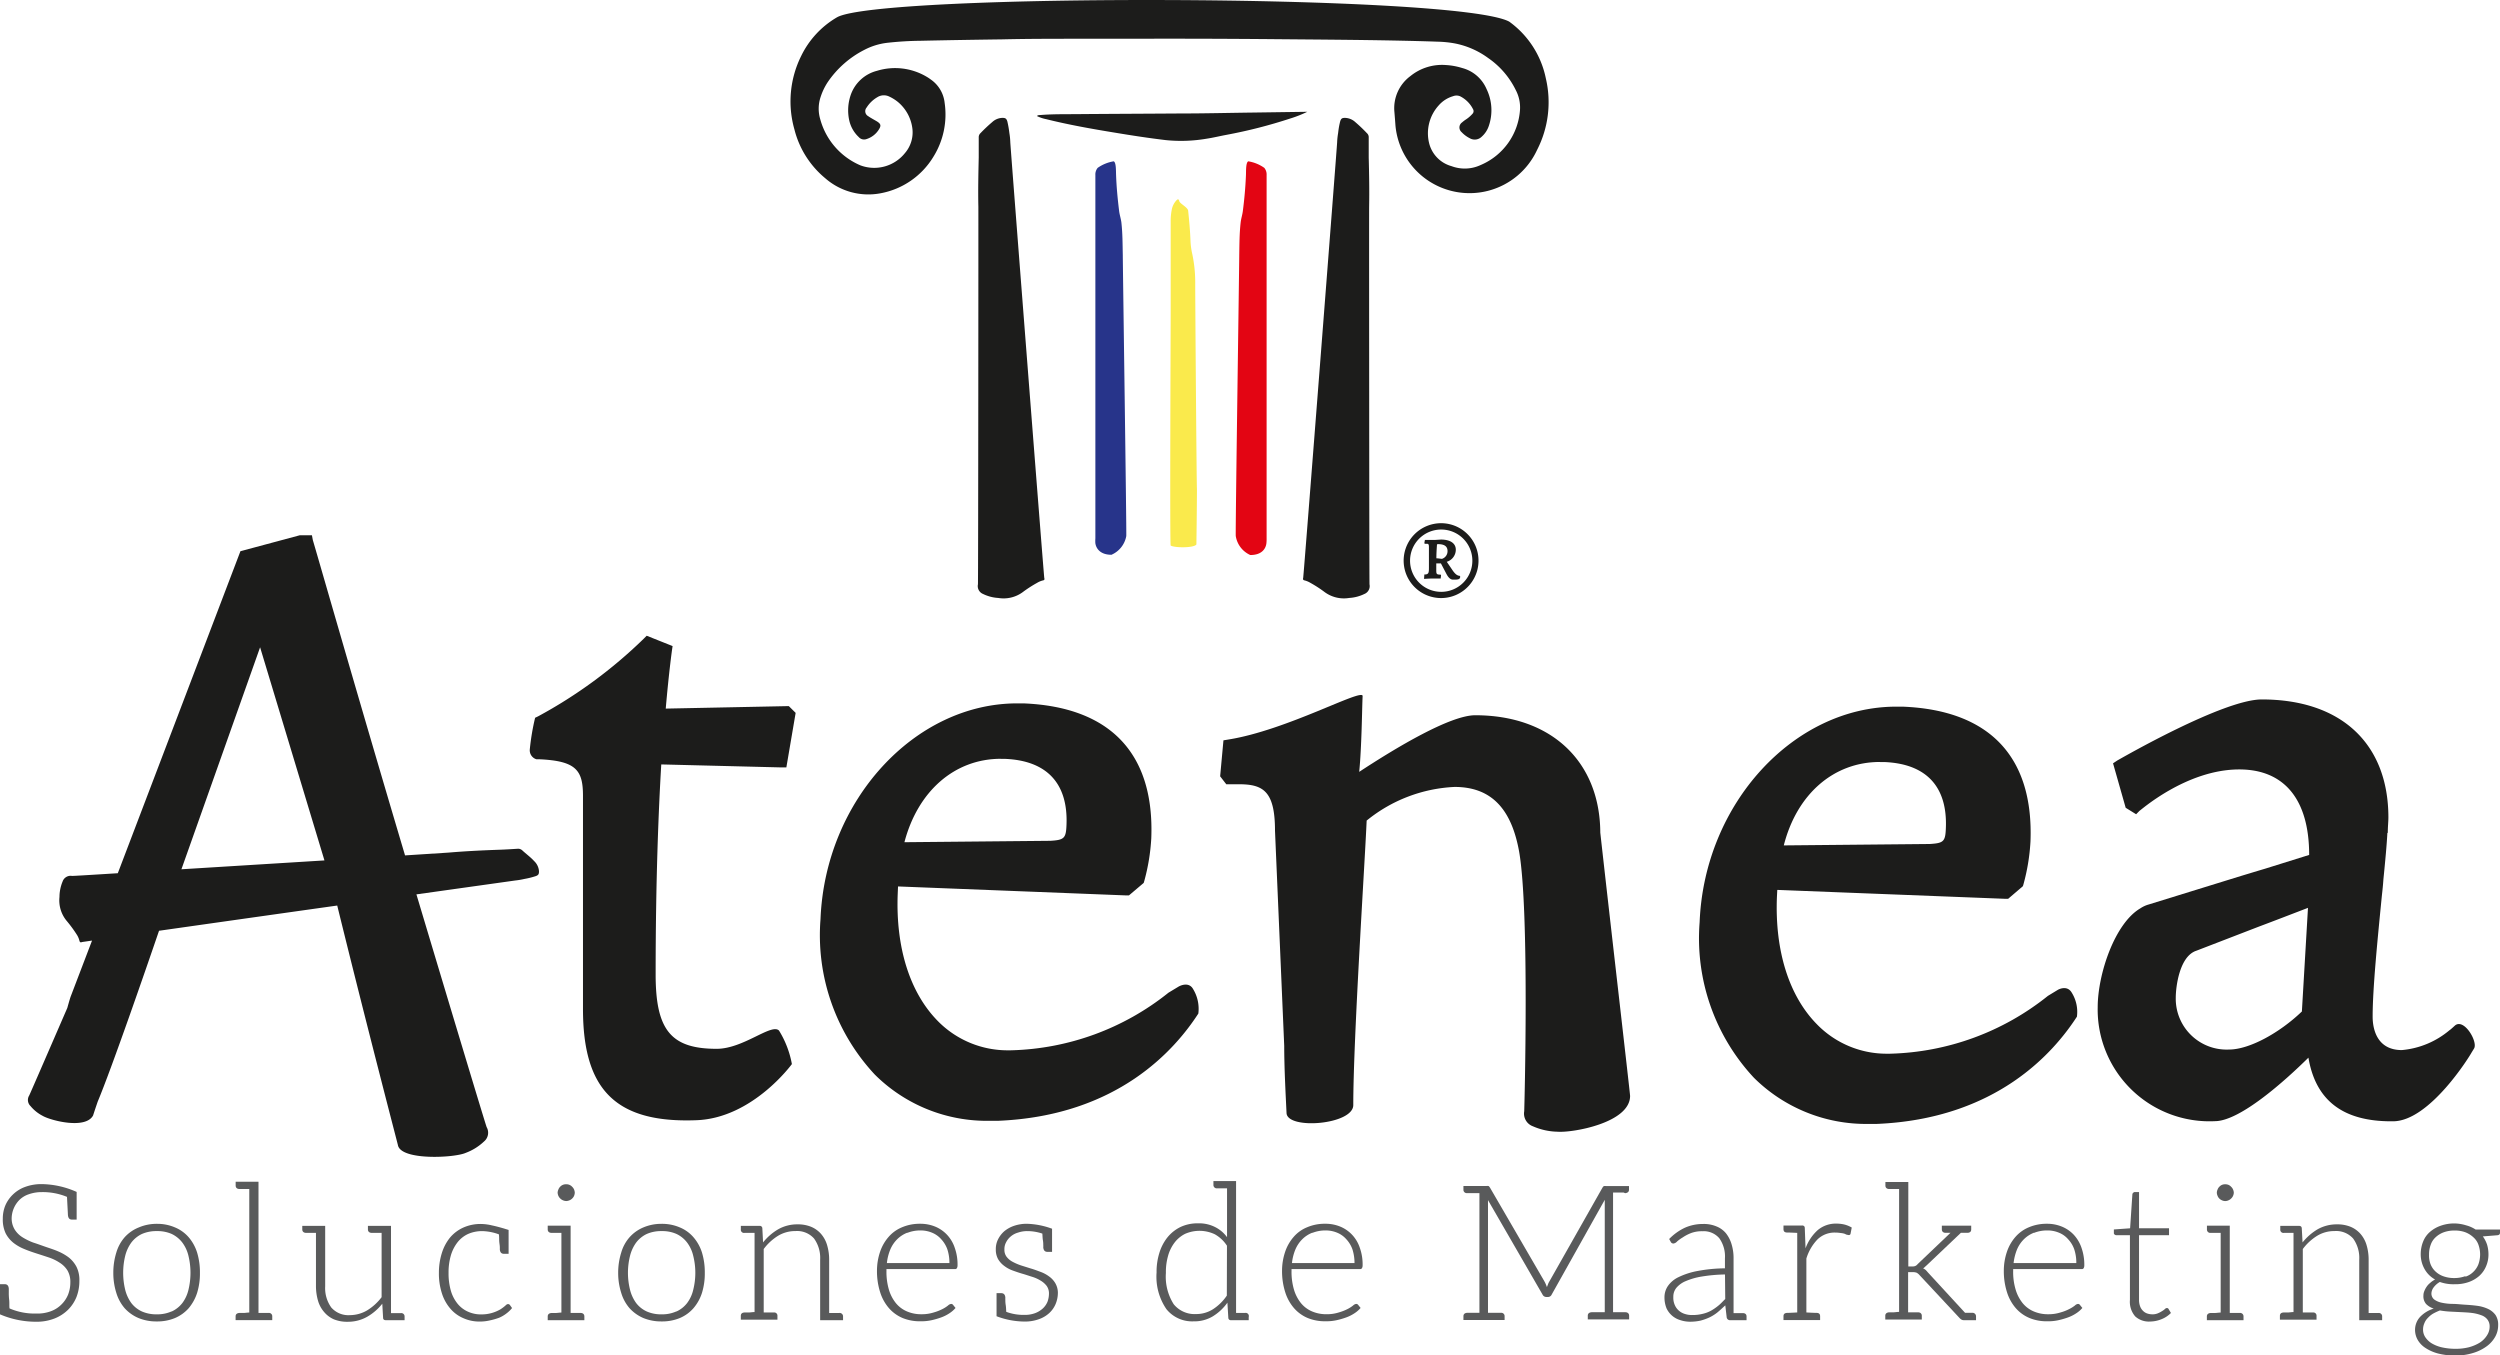 <svg xmlns="http://www.w3.org/2000/svg" width="177.924" height="96.47" viewBox="0 0 177.924 96.47"><defs><style>.a{fill:#1c1c1b;}.b{fill:#27348a;}.c{fill:#e30513;}.d{fill:#faea4c;}.e{fill:#595a5b;}</style></defs><g transform="translate(173.998 -331.138)"><g transform="translate(174 345)"><g transform="translate(-595.093 4)"><g transform="translate(247.095 -17.862)"><path class="a" d="M228.982,142.343c0-.17-1.53-13.408-2.121-18.732-.022-5.076-3.507-8.358-8.9-8.358-1.76,0-5.524,2.234-8.258,4.029.178-1.778.2-4.5.243-5.394.03-.6-5.389,2.434-9.562,3.094l-.343.057-.235,2.56.435.565h.9c1.738,0,2.569.5,2.569,3.312l.656,15.307c0,1.634.109,3.573.165,4.781s4.75.834,4.75-.569c0-4.733.821-17.189.952-20.245a10.685,10.685,0,0,1,6.259-2.395c2.608,0,4.046,1.552,4.594,4.611.743,4.259.374,18.193.361,18.471a.961.961,0,0,0,.617,1.069,4.568,4.568,0,0,0,1.765.387C224.853,144.977,228.982,144.277,228.982,142.343Z" transform="translate(-112.969 -64.349)"/><path class="a" d="M180.593,1.542A6.589,6.589,0,0,1,183.2,5.571a7.428,7.428,0,0,1-.622,5.107A5.294,5.294,0,0,1,172.5,8.939c-.022-.317-.048-.639-.074-.956a2.842,2.842,0,0,1,1.139-2.564,3.568,3.568,0,0,1,2.495-.787,4.829,4.829,0,0,1,1.187.213,2.608,2.608,0,0,1,1.738,1.5,3.451,3.451,0,0,1,.156,2.629,1.769,1.769,0,0,1-.513.769.7.7,0,0,1-.839.1,2.056,2.056,0,0,1-.582-.435.435.435,0,0,1,.035-.691,2.175,2.175,0,0,1,.3-.226,2.285,2.285,0,0,0,.435-.382.269.269,0,0,0,.048-.326,2.073,2.073,0,0,0-.93-.93.674.674,0,0,0-.5,0,2.147,2.147,0,0,0-1.008.643,2.951,2.951,0,0,0-.7,2.66,2.26,2.26,0,0,0,1.6,1.673,2.677,2.677,0,0,0,2.086-.083,4.6,4.6,0,0,0,2.79-3.912,2.643,2.643,0,0,0-.3-1.417A5.915,5.915,0,0,0,179.1,4.136a5.92,5.92,0,0,0-2.408-1.047,7.728,7.728,0,0,0-1.182-.117c-.969-.035-1.938-.057-2.908-.078-2.864-.057-5.733-.074-8.6-.1q-5.215-.048-10.431-.03h-3.542c-1.838,0-3.677,0-5.515.043-1.93.026-3.859.057-5.789.1a23.444,23.444,0,0,0-2.343.139,4.69,4.69,0,0,0-1.682.509,6.985,6.985,0,0,0-2.608,2.3,4.347,4.347,0,0,0-.5,1.043,2.608,2.608,0,0,0-.03,1.591,4.994,4.994,0,0,0,2.851,3.281,2.8,2.8,0,0,0,3.177-.869,2.256,2.256,0,0,0,.539-1.66,2.921,2.921,0,0,0-1.021-1.964,2.851,2.851,0,0,0-.617-.391.869.869,0,0,0-.869.039,2.212,2.212,0,0,0-.756.73.4.4,0,0,0,.109.617,2.552,2.552,0,0,0,.256.161c.135.083.278.156.413.243.217.148.252.265.126.487a1.608,1.608,0,0,1-.969.756.5.5,0,0,1-.5-.161,2.317,2.317,0,0,1-.687-1.243,3.368,3.368,0,0,1,.1-1.7A2.677,2.677,0,0,1,135.6,5.045a4.4,4.4,0,0,1,3.512.409,3.068,3.068,0,0,1,.317.209,2.317,2.317,0,0,1,.987,1.665,5.685,5.685,0,0,1-.787,3.812,5.581,5.581,0,0,1-3.82,2.629,4.655,4.655,0,0,1-3.89-1.078,6.593,6.593,0,0,1-2.195-3.477A7.267,7.267,0,0,1,130.2,4a6.432,6.432,0,0,1,2.556-2.764C135.771-.471,176.89-.432,180.593,1.542Z" transform="translate(-73.186 -0.005)"/><path class="a" d="M160.152,25.639c-.026-1.169,0-2.343.026-3.512V20.711a.391.391,0,0,1,.126-.309,10.867,10.867,0,0,1,.834-.787,1.108,1.108,0,0,1,.73-.3c.217,0,.287.057.348.261a7.54,7.54,0,0,1,.143.821,4.73,4.73,0,0,1,.065.652c0,.187,2.386,30.858,2.417,30.993s.022.174-.126.2a1.568,1.568,0,0,0-.391.17,8.691,8.691,0,0,0-1.021.661,2.3,2.3,0,0,1-1.738.409,2.838,2.838,0,0,1-1.087-.287.6.6,0,0,1-.356-.682C160.144,52.242,160.157,25.978,160.152,25.639Z" transform="translate(-90.522 -10.926)"/><path class="a" d="M218.077,25.639c.022-1.169,0-2.343-.03-3.512V20.711a.382.382,0,0,0-.13-.309,10.788,10.788,0,0,0-.826-.787,1.121,1.121,0,0,0-.735-.3c-.217,0-.282.057-.343.261a5.914,5.914,0,0,0-.143.821,4.74,4.74,0,0,0-.07.652c0,.187-2.382,30.858-2.416,30.993s0,.174.13.2a1.569,1.569,0,0,1,.391.17,8.629,8.629,0,0,1,1.017.661,2.312,2.312,0,0,0,1.738.409,2.86,2.86,0,0,0,1.087-.287.6.6,0,0,0,.356-.682C218.086,52.242,218.069,25.978,218.077,25.639Z" transform="translate(-120.636 -10.926)"/><path class="a" d="M189.035,18.31a8.232,8.232,0,0,1-1.2.474,35.282,35.282,0,0,1-4.585,1.173c-.461.087-.921.2-1.386.269a10.752,10.752,0,0,1-2.895.1c-1.208-.143-2.417-.33-3.62-.53-1.639-.269-3.277-.556-4.894-.961a2.608,2.608,0,0,1-.661-.222c.083-.083.178-.065.261-.074.817-.065,1.634-.056,2.451-.061,2.495-.022,4.989-.03,7.484-.048,1.738,0,3.438-.043,5.159-.065Z" transform="translate(-95.996 -10.354)"/><path class="b" d="M179.36,53.259V27.4a.739.739,0,0,1,.165-.509,2.742,2.742,0,0,1,1.139-.465c.183.078.156.7.17.969.03.869.113,1.717.217,2.569.035.278.126.543.161.817.087.769.083,1.547.1,2.321,0,.7.274,19.64.248,19.992a1.8,1.8,0,0,1-1.056,1.334c-.843,0-1.108-.5-1.147-.839A2.851,2.851,0,0,1,179.36,53.259Z" transform="translate(-101.403 -14.945)"/><path class="c" d="M204.552,53.259V27.4a.739.739,0,0,0-.165-.509,2.716,2.716,0,0,0-1.139-.465c-.178.078-.156.7-.165.969-.035.869-.113,1.717-.222,2.569-.035.278-.126.543-.156.817-.087.769-.087,1.547-.1,2.321,0,.7-.278,19.64-.248,19.992a1.786,1.786,0,0,0,1.034,1.352c.869,0,1.108-.5,1.147-.839A2.765,2.765,0,0,0,204.552,53.259Z" transform="translate(-114.408 -14.945)"/><path class="d" d="M193.529,53.255c0,1.173-.039,3.955-.039,3.955-.174.265-1.582.243-1.83.078-.07-.1,0-15.529,0-16.681V34.232a4.254,4.254,0,0,1,.087-.9,1.334,1.334,0,0,1,.313-.6c.109-.126.178-.109.217.056s.6.435.626.669c.074.7.135,1.391.165,2.091a5.119,5.119,0,0,0,.13,1,9.708,9.708,0,0,1,.209,2.034C193.4,39.052,193.5,52.92,193.529,53.255Z" transform="translate(-108.343 -18.462)"/><path class="a" d="M104.622,113.48h.391l.661-3.881-.487-.482-8.758.178c.23-2.647.435-4.077.435-4.094l.052-.356-1.843-.735-.209.209a33.736,33.736,0,0,1-7.523,5.528l-.209.1a16.617,16.617,0,0,0-.378,2.247.665.665,0,0,0,.474.708h.23c2.608.122,3.081.791,3.081,2.608v15.168c0,5.689,2.277,8.14,8.1,7.91,3.985-.161,6.767-3.994,6.767-3.994a6.861,6.861,0,0,0-.917-2.386c-.535-.535-2.534,1.3-4.433,1.3-3.255,0-4.346-1.334-4.346-5.285,0-6.776.213-11.809.4-14.955Z" transform="translate(-49.048 -58.864)"/><path class="a" d="M159.821,135.338l-.721.435a18.654,18.654,0,0,1-11.213,4.1h-.156a6.954,6.954,0,0,1-5.063-2.1c-1.978-2.021-2.986-5.215-2.838-9.036l.022-.526,16.259.639h.174l1.052-.891.039-.13a14.4,14.4,0,0,0,.5-3.042c.239-6.033-2.912-9.357-9.105-9.605h-.435c-7.306,0-13.664,6.915-14,15.346A14.539,14.539,0,0,0,138.2,141.6a11.3,11.3,0,0,0,8.2,3.29h.578c8.523-.356,12.6-5.089,14.247-7.632a2.7,2.7,0,0,0-.369-1.738C160.525,134.92,159.821,135.338,159.821,135.338Zm-12.665-16.207h.287c2.995.113,4.516,1.738,4.4,4.685-.035.965-.156,1.087-1.143,1.147l-10.392.1c.956-3.646,3.581-5.937,6.863-5.937Z" transform="translate(-75.94 -65.123)"/><path class="a" d="M303.809,135.869l-.717.435a18.689,18.689,0,0,1-11.23,4.116h-.156a6.915,6.915,0,0,1-5.059-2.1c-1.982-2.017-2.99-5.215-2.842-9.036l.026-.522,16.255.635h.174l1.052-.9.039-.13a14.4,14.4,0,0,0,.5-3.042c.239-6.037-2.912-9.362-9.105-9.605H292.3c-7.306,0-13.664,6.91-13.995,15.346a14.549,14.549,0,0,0,3.868,11.07,11.331,11.331,0,0,0,8.158,3.281h.578c8.523-.356,12.6-5.089,14.247-7.632a2.579,2.579,0,0,0-.369-1.712C304.452,135.5,303.809,135.869,303.809,135.869Zm-12.66-16.207h.287c2.99.117,4.511,1.738,4.394,4.69-.035.965-.152,1.082-1.143,1.143l-10.392.1c.926-3.651,3.551-5.937,6.837-5.937Z" transform="translate(-157.343 -65.428)"/><path class="e" d="M5.65,200.78a3.155,3.155,0,0,1-.2,1.139,2.721,2.721,0,0,1-.608.926,2.86,2.86,0,0,1-.965.622,3.478,3.478,0,0,1-1.3.23A6.493,6.493,0,0,1,0,203.17v-2.147H.326c.191,0,.287.109.3.326v.243a4.3,4.3,0,0,0,.026.543c.026.217,0,.435.026.613a4.48,4.48,0,0,0,1.912.365,2.7,2.7,0,0,0,1.021-.161,2.047,2.047,0,0,0,.756-.478,2.073,2.073,0,0,0,.478-.708,2.36,2.36,0,0,0,.161-.869,1.6,1.6,0,0,0-.2-.843,1.738,1.738,0,0,0-.543-.548,3.294,3.294,0,0,0-.782-.382c-.3-.1-.582-.191-.869-.283s-.608-.2-.9-.326a3.129,3.129,0,0,1-.756-.435A2.1,2.1,0,0,1,.4,197.4a2.3,2.3,0,0,1-.2-1.034,2.443,2.443,0,0,1,.174-.934,2.386,2.386,0,0,1,.543-.787,2.43,2.43,0,0,1,.869-.543,3.311,3.311,0,0,1,1.2-.2,6.263,6.263,0,0,1,2.469.556v1.969H5.12c-.191,0-.269-.122-.287-.339,0-.07-.026-.5-.065-1.278a4.533,4.533,0,0,0-1.791-.339,2.755,2.755,0,0,0-.926.152,1.738,1.738,0,0,0-.665.4,1.908,1.908,0,0,0-.556,1.3,1.517,1.517,0,0,0,.217.813,1.738,1.738,0,0,0,.543.543,4.275,4.275,0,0,0,.774.382c.287.091.582.2.869.3s.613.2.9.326a3.537,3.537,0,0,1,.761.435,2.1,2.1,0,0,1,.556.678A2.117,2.117,0,0,1,5.65,200.78Z" transform="translate(0 -109.629)"/><path class="e" d="M22.938,200.666a2.608,2.608,0,0,1,.965.691,3.094,3.094,0,0,1,.608,1.1,4.811,4.811,0,0,1,.2,1.439,4.663,4.663,0,0,1-.2,1.426,3.212,3.212,0,0,1-.608,1.1,2.725,2.725,0,0,1-.965.691,3.242,3.242,0,0,1-1.3.243,3.3,3.3,0,0,1-1.3-.243,2.816,2.816,0,0,1-.978-.691,2.994,2.994,0,0,1-.6-1.1,4.655,4.655,0,0,1-.213-1.426,4.807,4.807,0,0,1,.213-1.439,2.89,2.89,0,0,1,.6-1.1,2.708,2.708,0,0,1,1-.691,3.224,3.224,0,0,1,1.3-.256A3.164,3.164,0,0,1,22.938,200.666Zm-.243,5.985a2.038,2.038,0,0,0,.761-.6,2.56,2.56,0,0,0,.435-.934,5.12,5.12,0,0,0,0-2.443,2.56,2.56,0,0,0-.435-.934,2.077,2.077,0,0,0-.761-.613,2.5,2.5,0,0,0-1.047-.2,2.543,2.543,0,0,0-1.056.2,2.043,2.043,0,0,0-.761.613,2.707,2.707,0,0,0-.435.934,5.12,5.12,0,0,0,0,2.443,2.708,2.708,0,0,0,.435.934,2.008,2.008,0,0,0,.761.6,2.543,2.543,0,0,0,1.056.2,2.5,2.5,0,0,0,1.047-.209Z" transform="translate(-10.482 -113.31)"/><path class="e" d="M41.188,203.1v.269H38.58V203.1c0-.148.091-.23.269-.243h.313c.109,0,.243-.03.391-.03v-8.792h-.7c-.178,0-.269-.1-.269-.243v-.274h1.625v9.336h.73A.234.234,0,0,1,41.188,203.1Z" transform="translate(-21.812 -109.415)"/><path class="e" d="M56.769,207.185v.27h-1.33c-.122,0-.2-.052-.2-.174l-.057-1a3.733,3.733,0,0,1-1.082.934,2.76,2.76,0,0,1-1.373.352,2.509,2.509,0,0,1-.991-.174,1.917,1.917,0,0,1-.691-.517,2.13,2.13,0,0,1-.435-.8,3.764,3.764,0,0,1-.148-1.06V201.24h-.7c-.178,0-.274-.1-.274-.243v-.256h1.63v4.311a2.355,2.355,0,0,0,.435,1.5,1.617,1.617,0,0,0,1.33.543,2.438,2.438,0,0,0,1.221-.339,3.733,3.733,0,0,0,1.03-.939V201.24h-.7c-.178,0-.274-.1-.274-.243v-.256h1.643v6.211h.7A.232.232,0,0,1,56.769,207.185Z" transform="translate(-27.975 -113.497)"/><path class="e" d="M77.076,206.417a2.174,2.174,0,0,1-.391.378,2.367,2.367,0,0,1-.53.313,4.787,4.787,0,0,1-.652.187,3.044,3.044,0,0,1-.73.083,2.76,2.76,0,0,1-1.169-.243,2.469,2.469,0,0,1-.921-.678,3.086,3.086,0,0,1-.6-1.087,4.533,4.533,0,0,1-.213-1.465,4.633,4.633,0,0,1,.213-1.413,3.294,3.294,0,0,1,.587-1.1,2.682,2.682,0,0,1,.961-.713,2.99,2.99,0,0,1,1.3-.243,3.449,3.449,0,0,1,.717.1c.313.065.6.148.83.213l.352.109v1.7h-.326c-.191,0-.283-.109-.3-.326a1.208,1.208,0,0,0,0-.165c0-.1-.026-.217-.039-.378s0-.339-.026-.517a3.673,3.673,0,0,0-1.156-.23,2.474,2.474,0,0,0-1.03.2,2.038,2.038,0,0,0-.761.6,2.808,2.808,0,0,0-.474.939,4.312,4.312,0,0,0-.161,1.234,4.437,4.437,0,0,0,.161,1.26,2.608,2.608,0,0,0,.474.926,1.99,1.99,0,0,0,.735.569,2.229,2.229,0,0,0,.965.2,2.66,2.66,0,0,0,1.369-.369,2.845,2.845,0,0,0,.339-.256c.083-.083.135-.109.191-.109a.161.161,0,0,1,.135.07Z" transform="translate(-40.633 -113.324)"/><path class="e" d="M92.281,203.334v.269H89.673v-.269c0-.148.1-.23.274-.243h.3c.109,0,.248-.03.4-.03v-5.672h-.7c-.178,0-.274-.1-.274-.243v-.269h1.63v6.211h.7C92.185,203.087,92.281,203.186,92.281,203.334Zm-1.847-8.575a.69.69,0,0,1-.057-.23.643.643,0,0,1,.057-.23.552.552,0,0,1,.122-.191.57.57,0,0,1,.191-.135.561.561,0,0,1,.23-.043.552.552,0,0,1,.435.178.587.587,0,0,1,.135.191.708.708,0,0,1,.052.23.686.686,0,0,1-.052.23.622.622,0,0,1-.135.187.608.608,0,0,1-.191.126.661.661,0,0,1-.23.052.639.639,0,0,1-.23-.052.609.609,0,0,1-.191-.126A.578.578,0,0,1,90.434,194.759Z" transform="translate(-50.692 -109.646)"/><path class="e" d="M105.608,200.666a2.573,2.573,0,0,1,.961.691,3.042,3.042,0,0,1,.613,1.1,4.811,4.811,0,0,1,.2,1.439,4.664,4.664,0,0,1-.2,1.426,3.152,3.152,0,0,1-.613,1.1,2.669,2.669,0,0,1-.961.691,3.272,3.272,0,0,1-1.3.243,3.338,3.338,0,0,1-1.3-.243,2.838,2.838,0,0,1-.974-.691,2.93,2.93,0,0,1-.6-1.1,4.655,4.655,0,0,1-.217-1.426,4.8,4.8,0,0,1,.217-1.439,2.833,2.833,0,0,1,.6-1.1,2.729,2.729,0,0,1,.974-.691,3.258,3.258,0,0,1,1.3-.256A3.194,3.194,0,0,1,105.608,200.666Zm-.248,5.985a2.008,2.008,0,0,0,.761-.6,2.5,2.5,0,0,0,.435-.934,4.981,4.981,0,0,0,0-2.443,2.5,2.5,0,0,0-.435-.934,2.043,2.043,0,0,0-.761-.613,2.468,2.468,0,0,0-1.043-.2,2.529,2.529,0,0,0-1.056.2,2.043,2.043,0,0,0-.761.613,2.708,2.708,0,0,0-.435.934,4.981,4.981,0,0,0,0,2.443,2.707,2.707,0,0,0,.435.934,2.008,2.008,0,0,0,.761.6,2.529,2.529,0,0,0,1.056.2,2.468,2.468,0,0,0,1.043-.209Z" transform="translate(-57.222 -113.31)"/><path class="e" d="M128.586,207.043v.269h-1.63V203a2.347,2.347,0,0,0-.435-1.5,1.608,1.608,0,0,0-1.326-.53,2.342,2.342,0,0,0-1.239.339,3.69,3.69,0,0,0-1.017.939v4.516h.721a.226.226,0,0,1,.256.243v.269H121.31v-.269c0-.148.078-.23.256-.243h.313c.109,0,.243-.03.409-.03V201.1h-.721a.224.224,0,0,1-.256-.243V200.6h1.33a.178.178,0,0,1,.2.161l.052,1.017a3.911,3.911,0,0,1,1.074-.934,2.729,2.729,0,0,1,1.369-.352,2.482,2.482,0,0,1,.978.174,1.934,1.934,0,0,1,.7.5,2.129,2.129,0,0,1,.435.8,3.612,3.612,0,0,1,.148,1.06V206.8h.708A.241.241,0,0,1,128.586,207.043Z" transform="translate(-68.586 -113.355)"/><path class="e" d="M147.764,200.6a2.421,2.421,0,0,1,.839.574,2.5,2.5,0,0,1,.556.934,3.533,3.533,0,0,1,.2,1.26.374.374,0,0,1-.052.2.148.148,0,0,1-.135.057H144.3v.122a4.515,4.515,0,0,0,.174,1.343,2.8,2.8,0,0,0,.5.961,2.06,2.06,0,0,0,.787.587,2.564,2.564,0,0,0,1.03.2,2.781,2.781,0,0,0,.869-.126,3.367,3.367,0,0,0,.626-.243,2.274,2.274,0,0,0,.4-.256.387.387,0,0,1,.217-.109.17.17,0,0,1,.139.07l.174.217a2,2,0,0,1-.435.378,2.729,2.729,0,0,1-.6.3,5.551,5.551,0,0,1-.7.2,3.424,3.424,0,0,1-.761.07,3.229,3.229,0,0,1-1.265-.23,2.66,2.66,0,0,1-.974-.7,3.177,3.177,0,0,1-.626-1.126,4.925,4.925,0,0,1-.23-1.534,4.225,4.225,0,0,1,.217-1.343,3.125,3.125,0,0,1,.6-1.06,2.538,2.538,0,0,1,.952-.691,3.2,3.2,0,0,1,1.3-.256A2.743,2.743,0,0,1,147.764,200.6Zm-1.982.435a2.086,2.086,0,0,0-.717.465,2.273,2.273,0,0,0-.491.73,3.45,3.45,0,0,0-.243.965h4.45a3.082,3.082,0,0,0-.148-.978,2.087,2.087,0,0,0-.435-.717,1.739,1.739,0,0,0-.652-.465,2.112,2.112,0,0,0-.843-.161,2.49,2.49,0,0,0-.921.174Z" transform="translate(-81.211 -113.304)"/><path class="e" d="M167.485,205.285a2.086,2.086,0,0,1-.161.826,1.856,1.856,0,0,1-.461.652,2.129,2.129,0,0,1-.748.435,2.9,2.9,0,0,1-1,.161,5.677,5.677,0,0,1-1.995-.378v-1.643h.326c.191,0,.287.109.3.326a1.105,1.105,0,0,0,0,.165,1.97,1.97,0,0,0,.026.352c.026.152.026.313.039.487a3.529,3.529,0,0,0,1.3.217,2.074,2.074,0,0,0,.748-.122,1.673,1.673,0,0,0,.543-.326,1.374,1.374,0,0,0,.339-.474,1.691,1.691,0,0,0,.109-.587.909.909,0,0,0-.165-.556,1.52,1.52,0,0,0-.435-.378,2.607,2.607,0,0,0-.6-.269c-.23-.07-.461-.152-.691-.217s-.474-.152-.691-.23a2.207,2.207,0,0,1-.6-.326,1.625,1.625,0,0,1-.435-.478,1.373,1.373,0,0,1-.165-.7,1.512,1.512,0,0,1,.148-.691,1.882,1.882,0,0,1,.435-.582,2.174,2.174,0,0,1,.708-.4,2.769,2.769,0,0,1,.921-.148,5.611,5.611,0,0,1,1.791.352V202.4h-.326c-.187,0-.282-.109-.3-.326a.793.793,0,0,0,0-.161,1.793,1.793,0,0,0-.026-.339c-.026-.148-.026-.313-.039-.474a3.369,3.369,0,0,0-1.074-.178,2.028,2.028,0,0,0-.665.109,1.377,1.377,0,0,0-.513.274,1.3,1.3,0,0,0-.339.435,1,1,0,0,0-.109.491.808.808,0,0,0,.161.526,1.3,1.3,0,0,0,.435.356,3.77,3.77,0,0,0,.6.256l.691.217c.23.065.478.161.7.243a2.39,2.39,0,0,1,.6.326,1.566,1.566,0,0,1,.435.474A1.387,1.387,0,0,1,167.485,205.285Z" transform="translate(-92.196 -113.305)"/><path class="e" d="M195.953,203.111v.2h-1.26a.174.174,0,0,1-.191-.174l-.065-1.074a3.548,3.548,0,0,1-1.047.978,2.556,2.556,0,0,1-1.356.352,2.351,2.351,0,0,1-1.938-.869,4.072,4.072,0,0,1-.7-2.608,4.5,4.5,0,0,1,.191-1.369,3.324,3.324,0,0,1,.569-1.113,2.759,2.759,0,0,1,.926-.748,2.842,2.842,0,0,1,1.26-.269,2.525,2.525,0,0,1,1.2.256,2.347,2.347,0,0,1,.869.73v-3.477h-.7a.236.236,0,0,1-.269-.243v-.274h1.612v9.383h.652a.224.224,0,0,1,.256.243Zm-1.547-5.1a2.46,2.46,0,0,0-.869-.817,2.547,2.547,0,0,0-2.117-.026,2.173,2.173,0,0,0-.748.626,2.791,2.791,0,0,0-.461.947,4.2,4.2,0,0,0-.152,1.208,3.655,3.655,0,0,0,.556,2.225,1.917,1.917,0,0,0,1.6.7,2.217,2.217,0,0,0,1.208-.352,3.478,3.478,0,0,0,.973-.961Z" transform="translate(-107.083 -109.353)"/><path class="e" d="M214.1,200.6a2.421,2.421,0,0,1,.839.574,2.5,2.5,0,0,1,.556.934,3.535,3.535,0,0,1,.2,1.26.374.374,0,0,1-.052.2.152.152,0,0,1-.135.056h-4.872v.122a4.515,4.515,0,0,0,.174,1.343,2.8,2.8,0,0,0,.5.961,2.06,2.06,0,0,0,.787.587,2.564,2.564,0,0,0,1.03.2,2.782,2.782,0,0,0,.869-.126,3.367,3.367,0,0,0,.626-.243,2.275,2.275,0,0,0,.4-.256.387.387,0,0,1,.217-.109.17.17,0,0,1,.139.07l.174.217a2,2,0,0,1-.435.378,2.728,2.728,0,0,1-.6.3,5.554,5.554,0,0,1-.7.2,3.423,3.423,0,0,1-.761.07,3.229,3.229,0,0,1-1.265-.23,2.66,2.66,0,0,1-.974-.7,3.177,3.177,0,0,1-.626-1.126,4.924,4.924,0,0,1-.23-1.534,4.225,4.225,0,0,1,.217-1.343,3.124,3.124,0,0,1,.6-1.06,2.508,2.508,0,0,1,.952-.691,3.2,3.2,0,0,1,1.3-.256A2.743,2.743,0,0,1,214.1,200.6Zm-1.982.435a2.086,2.086,0,0,0-.717.465,2.273,2.273,0,0,0-.491.73,3.452,3.452,0,0,0-.243.965h4.451a3.215,3.215,0,0,0-.148-.978,2.087,2.087,0,0,0-.435-.717,1.738,1.738,0,0,0-.652-.465,2.112,2.112,0,0,0-.843-.161,2.49,2.49,0,0,0-.921.174Z" transform="translate(-118.718 -113.304)"/><path class="e" d="M251.036,194.679h-.747V203.2h.869c.178,0,.274.1.274.243v.269h-2.942v-.269c0-.148.1-.23.274-.243h.934V195.2l-3.777,6.741a.287.287,0,0,1-.269.174h-.109a.3.3,0,0,1-.274-.174l-3.881-6.719v8.019h.913a.236.236,0,0,1,.269.243v.269H239.64v-.269c0-.148.091-.23.269-.243h.869v-8.519h-.869a.235.235,0,0,1-.269-.248v-.256h1.625a.505.505,0,0,1,.152,0c.039,0,.065.057.109.109l3.877,6.676a2.361,2.361,0,0,1,.178.409l.083-.217a1.075,1.075,0,0,1,.1-.2l3.772-6.663c.039-.052.065-.1.109-.109a.461.461,0,0,1,.148,0h1.63v.256c0,.152-.1.23-.274.248Z" transform="translate(-135.488 -109.809)"/><path class="e" d="M278.407,206.992v.269h-1.156a.239.239,0,0,1-.256-.187l-.1-.869c-.191.174-.365.339-.543.487a2.911,2.911,0,0,1-.582.369,3.707,3.707,0,0,1-.639.23,3.477,3.477,0,0,1-.761.078,2.174,2.174,0,0,1-.665-.109,1.568,1.568,0,0,1-.991-.839,2.084,2.084,0,0,1-.148-.8,1.413,1.413,0,0,1,.243-.791,1.912,1.912,0,0,1,.761-.635,5.3,5.3,0,0,1,1.343-.435,11.024,11.024,0,0,1,1.956-.191v-.7a2.226,2.226,0,0,0-.4-1.439,1.456,1.456,0,0,0-1.208-.5,2.135,2.135,0,0,0-.826.139,2.888,2.888,0,0,0-.569.3,2.609,2.609,0,0,0-.4.287.434.434,0,0,1-.256.148.209.209,0,0,1-.2-.122l-.109-.2a3.842,3.842,0,0,1,1.113-.8,3.156,3.156,0,0,1,1.3-.269,2.312,2.312,0,0,1,.952.174,1.678,1.678,0,0,1,.678.491,2.321,2.321,0,0,1,.4.787,3.368,3.368,0,0,1,.139,1.017v3.877h.621C278.311,206.744,278.407,206.844,278.407,206.992Zm-1.534-2.986a11.35,11.35,0,0,0-1.656.148,4.865,4.865,0,0,0-1.139.326,1.738,1.738,0,0,0-.665.478.991.991,0,0,0-.217.648,1.278,1.278,0,0,0,.109.587,1.108,1.108,0,0,0,.3.4,1.14,1.14,0,0,0,.435.23,1.583,1.583,0,0,0,.517.07,2.874,2.874,0,0,0,.717-.083,2.312,2.312,0,0,0,.613-.23,3.772,3.772,0,0,0,.526-.365c.165-.135.313-.3.478-.461Z" transform="translate(-154.106 -113.303)"/><path class="e" d="M296.909,200.637l-.083.435a.122.122,0,0,1-.135.109.694.694,0,0,1-.122-.026c-.056,0-.1-.043-.178-.07a1.305,1.305,0,0,0-.283-.052,2.315,2.315,0,0,0-.369-.03,1.739,1.739,0,0,0-1.26.478,3.377,3.377,0,0,0-.8,1.369v3.838c.556.03.635.03.717.03.165,0,.261.065.261.243v.269H292.05v-.269c0-.178.1-.23.261-.243.078,0,.161,0,.717-.03v-5.663c-.556-.026-.639-.026-.717-.026-.165,0-.261-.065-.261-.243V200.5h1.3a.257.257,0,0,1,.165.039.234.234,0,0,1,.052.161l.052,1.426a3.234,3.234,0,0,1,.869-1.3,2,2,0,0,1,1.343-.461,2.474,2.474,0,0,1,.556.065,2.027,2.027,0,0,1,.517.213Z" transform="translate(-165.12 -113.281)"/><path class="e" d="M315.178,203.126v.269h-.869a.326.326,0,0,1-.161-.039.608.608,0,0,1-.148-.122l-2.838-3.042a.738.738,0,0,0-.217-.178.83.83,0,0,0-.3-.039h-.3v2.86h.7c.178,0,.274.1.274.243v.269H308.72v-.269c0-.148.1-.23.274-.243h.309c.109,0,.248-.03.4-.03V194.06h-.7c-.178,0-.274-.1-.274-.243v-.256h1.63v6.011h.313a.539.539,0,0,0,.174-.03.435.435,0,0,0,.178-.139l2.334-2.225h-.339c-.178,0-.274-.1-.274-.243v-.269h2.09v.269c0,.148-.078.23-.256.243H314.1l-2.416,2.295-.135.122a.481.481,0,0,1-.139.109.869.869,0,0,1,.191.122c.056.057.1.109.148.165l2.647,2.877h.53A.251.251,0,0,1,315.178,203.126Z" transform="translate(-174.545 -109.438)"/><path class="e" d="M332.264,200.6a2.443,2.443,0,0,1,.843.574,2.609,2.609,0,0,1,.556.934,3.641,3.641,0,0,1,.2,1.26.374.374,0,0,1-.052.2.148.148,0,0,1-.135.057H328.8v.122a4.377,4.377,0,0,0,.178,1.343,2.8,2.8,0,0,0,.5.961,2.06,2.06,0,0,0,.787.587,2.565,2.565,0,0,0,1.03.2,2.781,2.781,0,0,0,.869-.126,3.136,3.136,0,0,0,.626-.243,2.333,2.333,0,0,0,.409-.256.365.365,0,0,1,.217-.109.161.161,0,0,1,.135.07l.174.217a2,2,0,0,1-.435.378,2.728,2.728,0,0,1-.6.3,5.557,5.557,0,0,1-.7.2,3.4,3.4,0,0,1-.761.07,3.191,3.191,0,0,1-1.26-.23,2.638,2.638,0,0,1-.978-.7,3.177,3.177,0,0,1-.626-1.126,4.923,4.923,0,0,1-.23-1.534,4.224,4.224,0,0,1,.217-1.343,3.125,3.125,0,0,1,.6-1.06,2.574,2.574,0,0,1,.952-.691,3.212,3.212,0,0,1,1.3-.256A2.737,2.737,0,0,1,332.264,200.6Zm-1.982.435a2.126,2.126,0,0,0-.717.465,2.273,2.273,0,0,0-.491.73,3.605,3.605,0,0,0-.243.965h4.464a3.081,3.081,0,0,0-.148-.978,2.02,2.02,0,0,0-.435-.717,1.689,1.689,0,0,0-.652-.465,2.107,2.107,0,0,0-.839-.161,2.53,2.53,0,0,0-.939.174Z" transform="translate(-185.524 -113.304)"/><path class="e" d="M347.67,204.059a1.577,1.577,0,0,1-.378-1.169v-4.611h-.965a.187.187,0,0,1-.135-.057.122.122,0,0,1-.043-.109v-.243l1.156-.083.161-2.412a.148.148,0,0,1,.057-.109.139.139,0,0,1,.109-.057h.309v2.577h2.134v.491H347.94v4.572a1.3,1.3,0,0,0,.07.474.869.869,0,0,0,.2.326.777.777,0,0,0,.283.191,1.173,1.173,0,0,0,.382.07.974.974,0,0,0,.4-.07,1.863,1.863,0,0,0,.313-.165.991.991,0,0,0,.2-.148.213.213,0,0,1,.135-.065.135.135,0,0,1,.109.052l.178.3a1.934,1.934,0,0,1-.652.435,2.2,2.2,0,0,1-.826.174A1.438,1.438,0,0,1,347.67,204.059Z" transform="translate(-195.706 -110.37)"/><path class="e" d="M363.988,203.335v.269H361.38v-.269c0-.148.1-.23.269-.243h.313c.109,0,.243-.03.4-.03v-5.672h-.708a.236.236,0,0,1-.269-.243v-.269h1.625v6.211h.708A.241.241,0,0,1,363.988,203.335Zm-1.843-8.575a.6.6,0,0,1-.056-.23.56.56,0,0,1,.056-.23.5.5,0,0,1,.122-.191.553.553,0,0,1,.187-.135.587.587,0,0,1,.23-.043.6.6,0,0,1,.235.043.552.552,0,0,1,.187.135.53.53,0,0,1,.135.191.617.617,0,0,1,.056.23.6.6,0,0,1-.056.23.552.552,0,0,1-.135.187.591.591,0,0,1-.187.126.543.543,0,0,1-.465,0,.591.591,0,0,1-.187-.126A.512.512,0,0,1,362.145,194.76Z" transform="translate(-204.318 -109.647)"/><path class="e" d="M380.616,207.043v.269h-1.63V203a2.347,2.347,0,0,0-.435-1.5,1.612,1.612,0,0,0-1.33-.53,2.325,2.325,0,0,0-1.234.339,3.689,3.689,0,0,0-1.017.939v4.516h.721a.226.226,0,0,1,.256.243v.269H373.34v-.269c0-.148.078-.23.256-.243h.313c.109,0,.243-.03.4-.03V201.1h-.687a.224.224,0,0,1-.256-.243V200.6h1.33c.122,0,.187.052.2.161l.056,1.017a3.954,3.954,0,0,1,1.069-.934,2.76,2.76,0,0,1,1.373-.352,2.482,2.482,0,0,1,.978.174,1.934,1.934,0,0,1,.7.5,2.129,2.129,0,0,1,.435.8,3.614,3.614,0,0,1,.148,1.06V206.8h.7A.233.233,0,0,1,380.616,207.043Z" transform="translate(-211.08 -113.355)"/><path class="e" d="M399.095,200.491a2.286,2.286,0,0,1,.682.3h1.738v.23c0,.109-.065.165-.191.178l-1.03.083a2.173,2.173,0,0,1,.3.582,2.39,2.39,0,0,1,.1.691,2.094,2.094,0,0,1-.178.869,1.907,1.907,0,0,1-.487.678,2.29,2.29,0,0,1-.761.435,2.851,2.851,0,0,1-.978.148,2.886,2.886,0,0,1-1.056-.161,1.391,1.391,0,0,0-.435.378.77.77,0,0,0-.165.435.543.543,0,0,0,.2.435,1.385,1.385,0,0,0,.543.23,3.842,3.842,0,0,0,.761.083c.282,0,.582.039.869.056s.582.039.869.078a2.646,2.646,0,0,1,.774.217,1.382,1.382,0,0,1,.543.435,1.243,1.243,0,0,1,.191.734,1.681,1.681,0,0,1-.2.8,2.107,2.107,0,0,1-.608.691,3.146,3.146,0,0,1-.952.474,4.186,4.186,0,0,1-1.273.191,4.845,4.845,0,0,1-1.252-.148,3.04,3.04,0,0,1-.9-.4,1.686,1.686,0,0,1-.543-.569,1.447,1.447,0,0,1-.187-.7,1.364,1.364,0,0,1,.352-.926,2.251,2.251,0,0,1,.978-.6,1.3,1.3,0,0,1-.543-.326.834.834,0,0,1-.191-.6.778.778,0,0,1,.057-.3,1.531,1.531,0,0,1,.161-.313,1.2,1.2,0,0,1,.256-.282,1.624,1.624,0,0,1,.356-.248,1.921,1.921,0,0,1-.748-.743,2.12,2.12,0,0,1-.274-1.073,2.383,2.383,0,0,1,.178-.9,1.739,1.739,0,0,1,.487-.678,2.333,2.333,0,0,1,.761-.435,2.874,2.874,0,0,1,.991-.161A2.943,2.943,0,0,1,399.095,200.491Zm1.521,6.7a.943.943,0,0,0-.435-.3,2.92,2.92,0,0,0-.652-.161c-.243-.03-.487-.043-.761-.057l-.787-.039a6.168,6.168,0,0,1-.743-.083,4.29,4.29,0,0,0-.491.23,1.66,1.66,0,0,0-.365.3,1.056,1.056,0,0,0-.243.365,1.1,1.1,0,0,0-.1.435.973.973,0,0,0,.148.556,1.529,1.529,0,0,0,.435.435,2.491,2.491,0,0,0,.735.3,4.344,4.344,0,0,0,.978.109,3.783,3.783,0,0,0,.96-.109,2.938,2.938,0,0,0,.774-.326,1.677,1.677,0,0,0,.517-.517,1.13,1.13,0,0,0,.191-.626A.787.787,0,0,0,400.616,207.193Zm-1.56-3.042a1.426,1.426,0,0,0,.569-.352,1.474,1.474,0,0,0,.352-.53,2.06,2.06,0,0,0,0-1.4,1.265,1.265,0,0,0-.365-.53,1.769,1.769,0,0,0-.569-.352,2.148,2.148,0,0,0-.761-.122,2.218,2.218,0,0,0-.761.122,1.7,1.7,0,0,0-.582.352,1.3,1.3,0,0,0-.352.53,1.945,1.945,0,0,0-.122.7,1.8,1.8,0,0,0,.1.674,1.418,1.418,0,0,0,.352.53,1.573,1.573,0,0,0,.582.352,2.217,2.217,0,0,0,.761.122,2.277,2.277,0,0,0,.791-.135Z" transform="translate(-223.591 -113.287)"/><path class="a" d="M368.882,137.78c-.343.317-.352.3-.352.3a6.094,6.094,0,0,1-3.4,1.421c-1.765,0-2.078-1.486-2.078-2.382,0-2.008.352-5.524.656-8.6.044-.4.087-.787.109-1.156.13-1.3.239-2.447.283-3.32h.03c0-.435.043-.808.043-1.091,0-5.263-3.36-8.406-9.014-8.406-2.751,0-10,4.19-10.283,4.346l-.3.2.9,3.164.743.461.239-.243c.043,0,3.32-2.947,7.1-2.947,3.207,0,4.976,2.138,4.976,6.085l-3.142.982q-.984.293-1.943.587l-6.354,1.964a2.056,2.056,0,0,0-.569.265c-1.834,1.069-3.042,4.694-3.042,7.05a7.956,7.956,0,0,0,8.34,8.1c1.791,0,5-2.882,6.658-4.52.526,3.125,2.547,4.529,5.885,4.529h.13c2.629,0,5.515-4.724,5.6-4.9l.174-.283C370.56,138.9,369.525,137.159,368.882,137.78Zm-10.866-1.026c-1.638,1.569-3.777,2.708-5.176,2.708a3.621,3.621,0,0,1-3.8-3.69c0-.765.261-2.947,1.465-3.342l4.407-1.7c1.16-.435,2.36-.9,3.538-1.352Z" transform="translate(-194.192 -64.767)"/><path class="a" d="M40.6,110.843c-.256-.283-.565-.5-.843-.761a.435.435,0,0,0-.317-.113c-.474.03-.943.061-1.417.074-1.169.043-2.338.1-3.507.2l-3.1.2C28.04,99.1,24.9,88.116,24.854,88.008l-.065-.348H23.92L19.7,88.794l-8.727,22.917c-1.951.122-3.212.2-3.268.191a.6.6,0,0,0-.661.4,2.9,2.9,0,0,0-.222,1.1,2.286,2.286,0,0,0,.522,1.712,9.256,9.256,0,0,1,.717.978,1.374,1.374,0,0,1,.174.4c.039.143.07.161.213.113l.691-.1-1.534,4.02c-.083.265-.156.522-.226.774-1.526,3.52-2.669,6.154-2.712,6.232a.6.6,0,0,0,.091.748,2.772,2.772,0,0,0,.869.7c.552.326,3.042.982,3.586-.026,0,0,.117-.365.326-.978,1-2.386,3.451-9.483,4.368-12.169,3.52-.5,8.258-1.173,12.682-1.795,2.2,8.944,4.3,16.95,4.316,17.037.183,1.126,4.033.926,4.829.565a3.829,3.829,0,0,0,1.3-.808.808.808,0,0,0,.191-1.021c-.1-.239-3.225-10.639-5-16.568l7.028-.987a5.3,5.3,0,0,0,.648-.109,5.768,5.768,0,0,0,.808-.2c.2-.07.243-.143.239-.361A1.1,1.1,0,0,0,40.6,110.843ZM21.1,95.631,25.68,110.8l-10.179.63Z" transform="translate(-2.589 -49.564)"/><path class="a" d="M232.523,85.68a2.664,2.664,0,1,1-1.891.779A2.673,2.673,0,0,1,232.523,85.68Zm0,4.885a2.217,2.217,0,1,0-2.217-2.217A2.217,2.217,0,0,0,232.523,90.565Zm-1.2-1.234c.313,0,.326-.117.326-.5V87.379c0-.2-.039-.235-.156-.235h-.143l-.026-.052.039-.222h.73l.409-.026c.656,0,1.06.261,1.06.721a.9.9,0,0,1-.643.861l.382.561c.182.278.352.435.535.435l.039.052c0,.222-.169.222-.508.222-.169,0-.326-.117-.487-.435l-.378-.721h-.33v.435c0,.313,0,.365.313.365l.026.052-.026.226h-.591c-.235,0-.591.026-.591.026Zm.869-1.152c.1,0,.252.026.382.039a.569.569,0,0,0,.4-.548c0-.369-.261-.5-.682-.5-.065,0-.074.026-.074.1-.022.3-.039.6-.039.9Z" transform="translate(-129.953 -48.444)"/></g></g></g></g></svg>